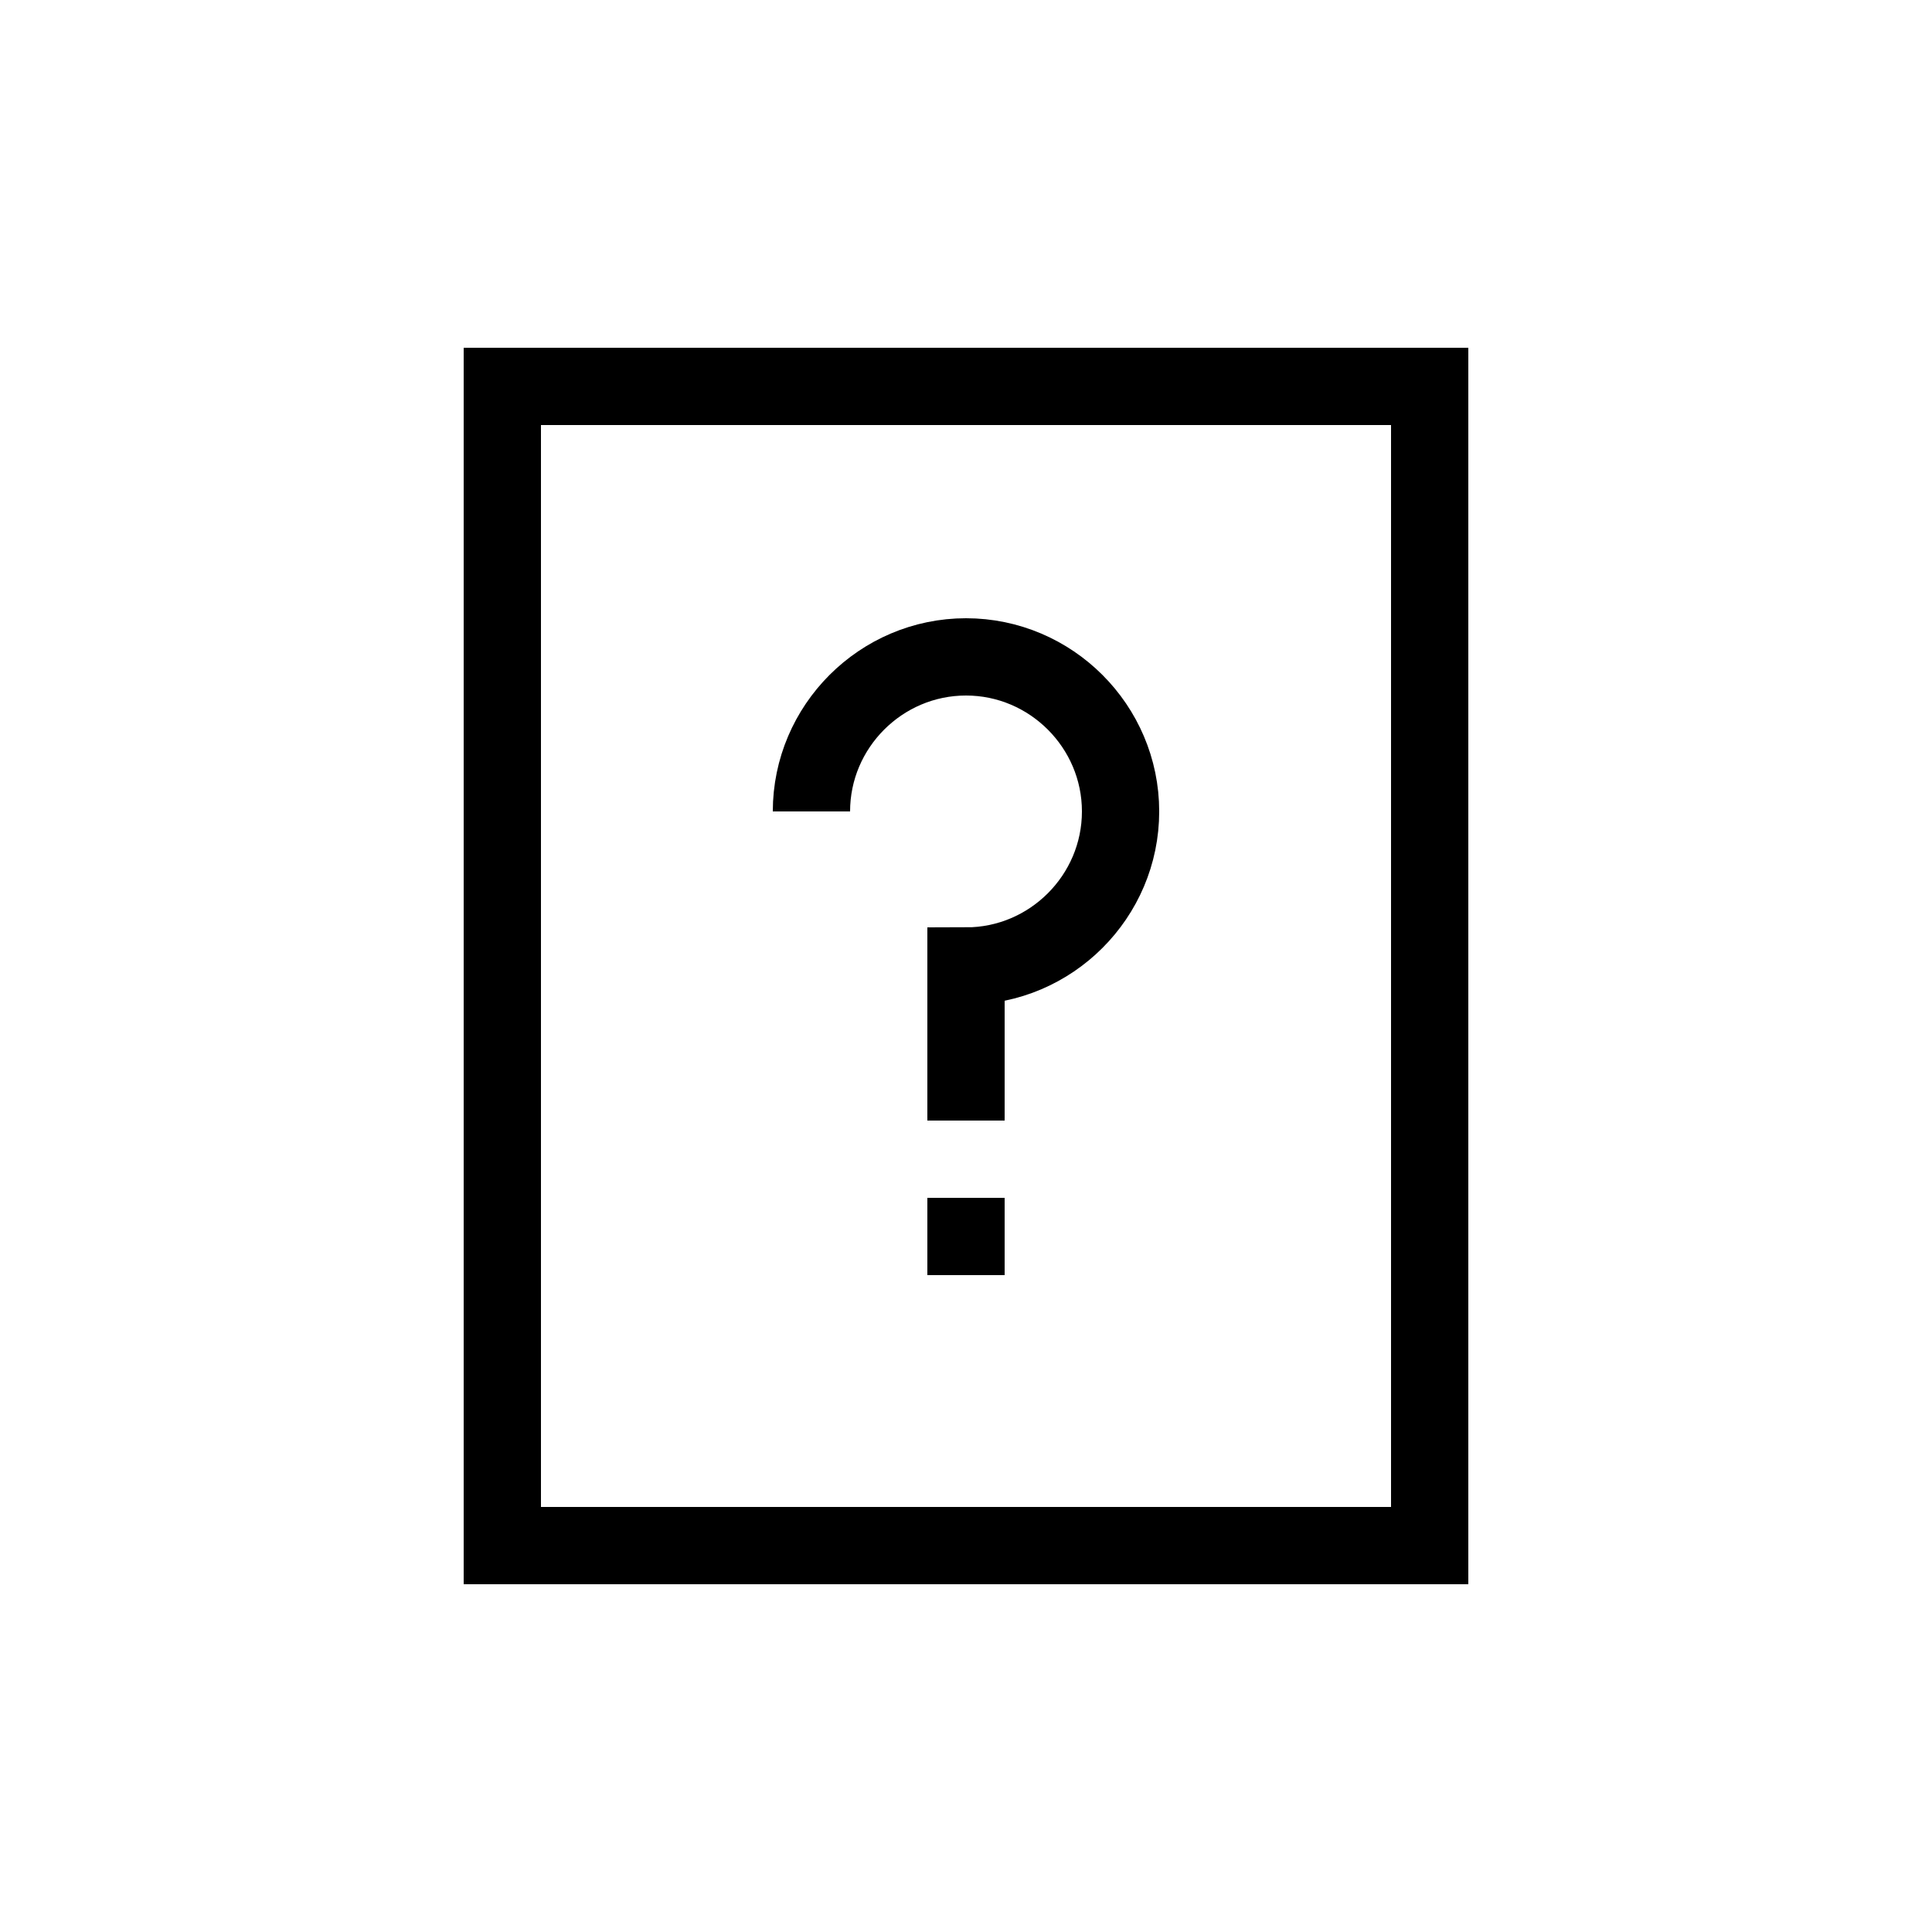 <?xml version="1.0" encoding="utf-8"?>
<!-- Generator: Adobe Illustrator 22.0.1, SVG Export Plug-In . SVG Version: 6.00 Build 0)  -->
<svg version="1.1" id="Layer_1" xmlns="http://www.w3.org/2000/svg" xmlns:xlink="http://www.w3.org/1999/xlink" x="0px" y="0px"
	 viewBox="0 0 50 50" style="enable-background:new 0 0 50 50;" xml:space="preserve">
<style type="text/css">
	.st0{fill:none;stroke:#000000;stroke-width:2;stroke-miterlimit:10;}
</style>
<rect x="13" y="10" class="st0" width="24" height="30"/>
<path class="st0" d="M21,21c0-2.2,1.8-4,4-4s4,1.8,4,4s-1.8,4-4,4v4"/>
<rect x="24" y="31" width="2" height="2"/>
</svg>
